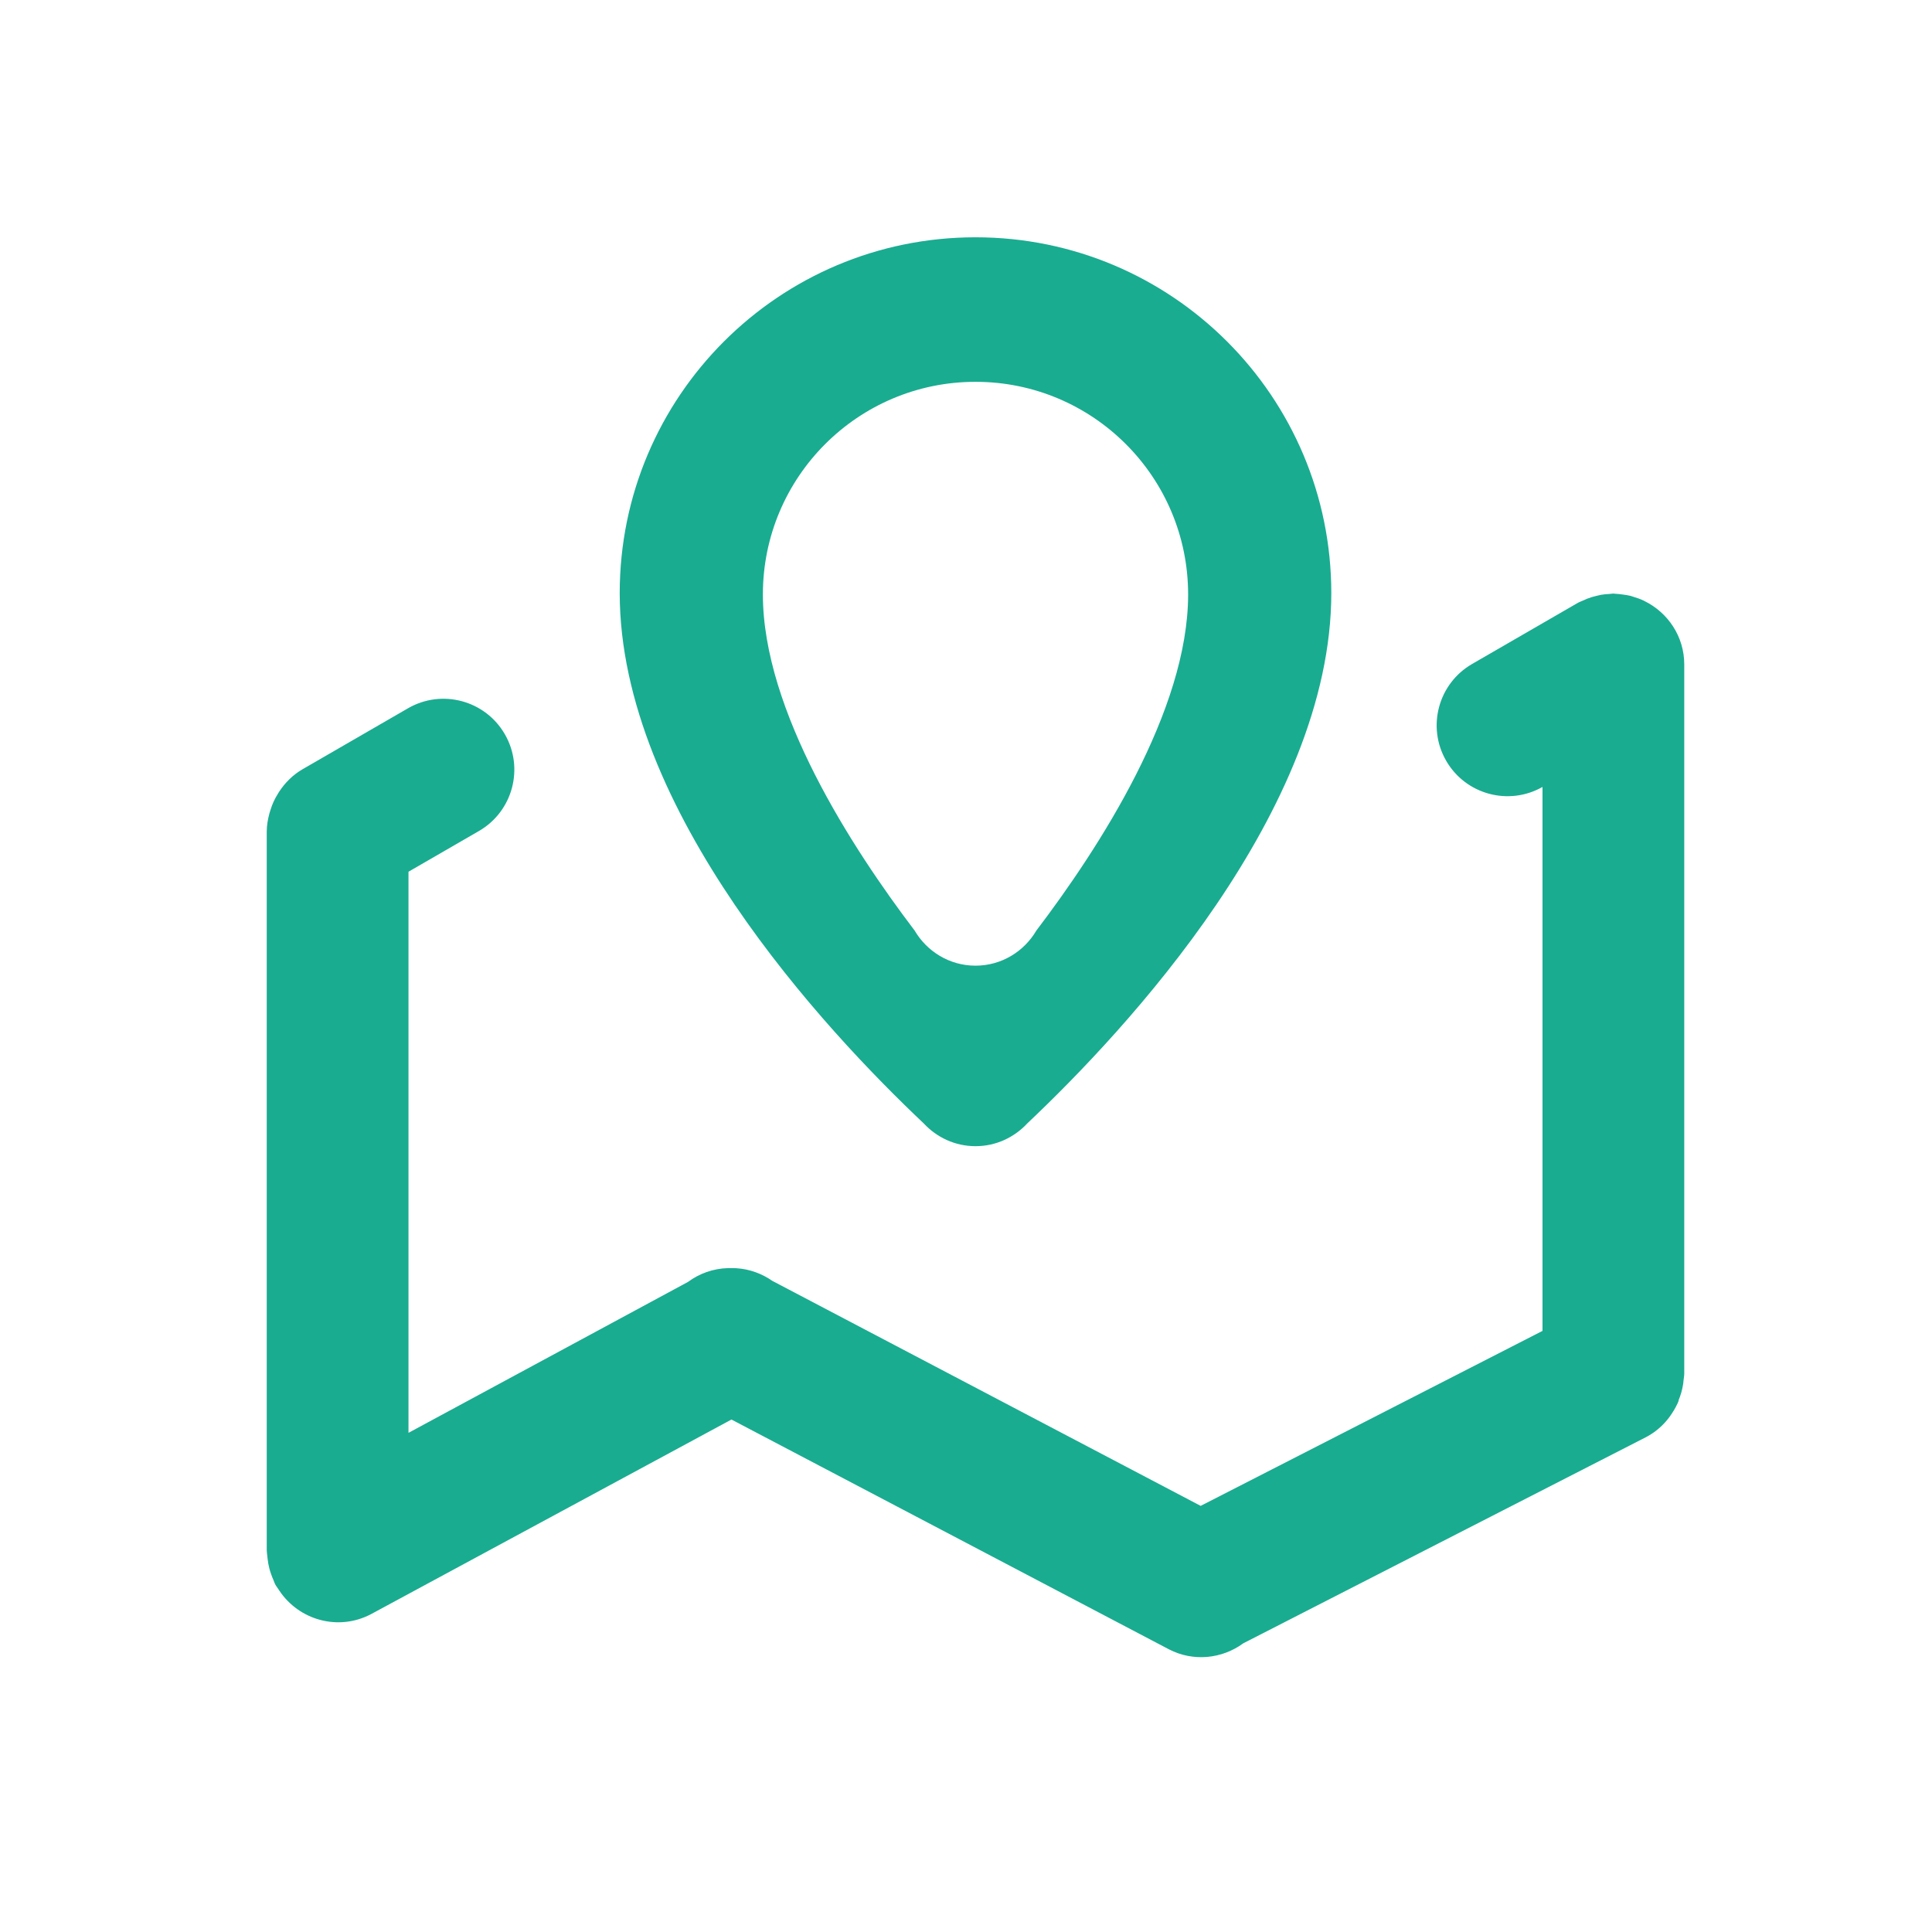 <?xml version="1.0" standalone="no"?><!DOCTYPE svg PUBLIC "-//W3C//DTD SVG 1.1//EN" "http://www.w3.org/Graphics/SVG/1.1/DTD/svg11.dtd"><svg t="1500518177364" class="icon" style="" viewBox="0 0 1024 1024" version="1.1" xmlns="http://www.w3.org/2000/svg" p-id="1039" xmlns:xlink="http://www.w3.org/1999/xlink" width="20" height="20"><defs><style type="text/css"></style></defs><path d="M892.297 731.768c-0.048 0.552-0.091 1.097-0.165 1.644-0.501 3.242-1.344 6.153-2.507 8.895 0.59-0.699-0.894 2.741-2.824 5.876 2.987-6.039 2.737-5.447 2.466-4.855-3.303 7.646-9.001 14.311-16.969 18.455l-213.317 109.195c-11.171 8.185-26.386 9.985-39.5 3.157l-231.792-121.753-191.233 103.256c-17.175 8.926-37.928 3.148-48.42-12.598-0.167-0.243-0.321-0.49-0.483-0.738-0.573-0.903-1.249-1.707-1.752-2.674-0.35-0.674-0.519-1.387-0.823-2.070-0.479-1.027-0.871-2.084-1.259-3.16-0.351-1.023-0.697-2.038-0.954-3.076-0.457-1.721-0.748-3.487-0.954-5.294-0.041-0.412-0.098-0.817-0.124-1.226-0.085-1.026-0.308-2.011-0.308-3.056v-380.943c0-3.393 0.595-6.621 1.438-9.75 0.157-0.619 0.379-1.213 0.567-1.827 0.466-1.424 0.935-2.832 1.561-4.177 0.684-1.548 1.527-3.008 2.419-4.457 0.224-0.348 0.412-0.714 0.646-1.052 3.109-4.701 7.192-8.844 12.404-11.856l55.842-32.282c17.968-10.373 40.942-4.219 51.317 13.75 10.373 17.968 4.218 40.942-13.75 51.314l-37.314 21.57v297.399l148.195-80.017c5.883-4.375 13.236-7.081 21.21-7.299-0.579-0.010 0.238 0.043 1.065 0.023 1.2 0.001 2.388-0.054 3.59 0.065 6.747 0.483 13.201 2.806 18.774 6.685l227.037 119.256 181.183-92.745v-288.3c-17.931 10.176-40.736 4.021-51.063-13.863-10.373-17.969-4.217-40.941 13.751-51.315l55.842-32.283c1.105-0.637 2.271-1.020 3.409-1.534 0.556-0.256 1.099-0.523 1.67-0.752 1.635-0.647 3.281-1.137 4.958-1.54 0.792-0.196 1.573-0.395 2.383-0.539 1.541-0.266 3.071-0.395 4.615-0.466 0.675-0.036 1.314-0.202 2-0.202 0.402 0 0.774 0.105 1.173 0.119 1.159 0.045 2.296 0.196 3.446 0.348 1.473 0.182 2.924 0.38 4.339 0.727 0.568 0.145 1.11 0.35 1.671 0.521 1.89 0.56 3.726 1.208 5.479 2.046 0.134 0.064 0.258 0.145 0.389 0.21 12.435 6.123 21.069 18.798 21.069 33.598v375.658c0.001 1.343-0.258 2.62-0.397 3.932zM544.479 595.434c-6.859 7.381-16.572 12.066-27.442 12.066-10.868 0-20.577-4.685-27.436-12.061-52.194-49.315-161.138-165.954-161.138-281.093 0-104.147 84.426-188.577 188.573-188.577s188.577 84.43 188.577 188.578c0 115.135-108.937 231.768-161.134 281.087zM517.037 202.372c-62.238 0-112.694 50.458-112.694 112.696 0 61.599 47.157 134.337 80.42 178.126 6.527 11.099 18.465 18.631 32.273 18.631 13.809 0 25.749-7.533 32.277-18.635 33.264-43.786 80.419-116.524 80.419-178.12 0.001-62.24-50.454-112.698-112.695-112.698z" p-id="1040" fill="#19ac91"></path></svg>